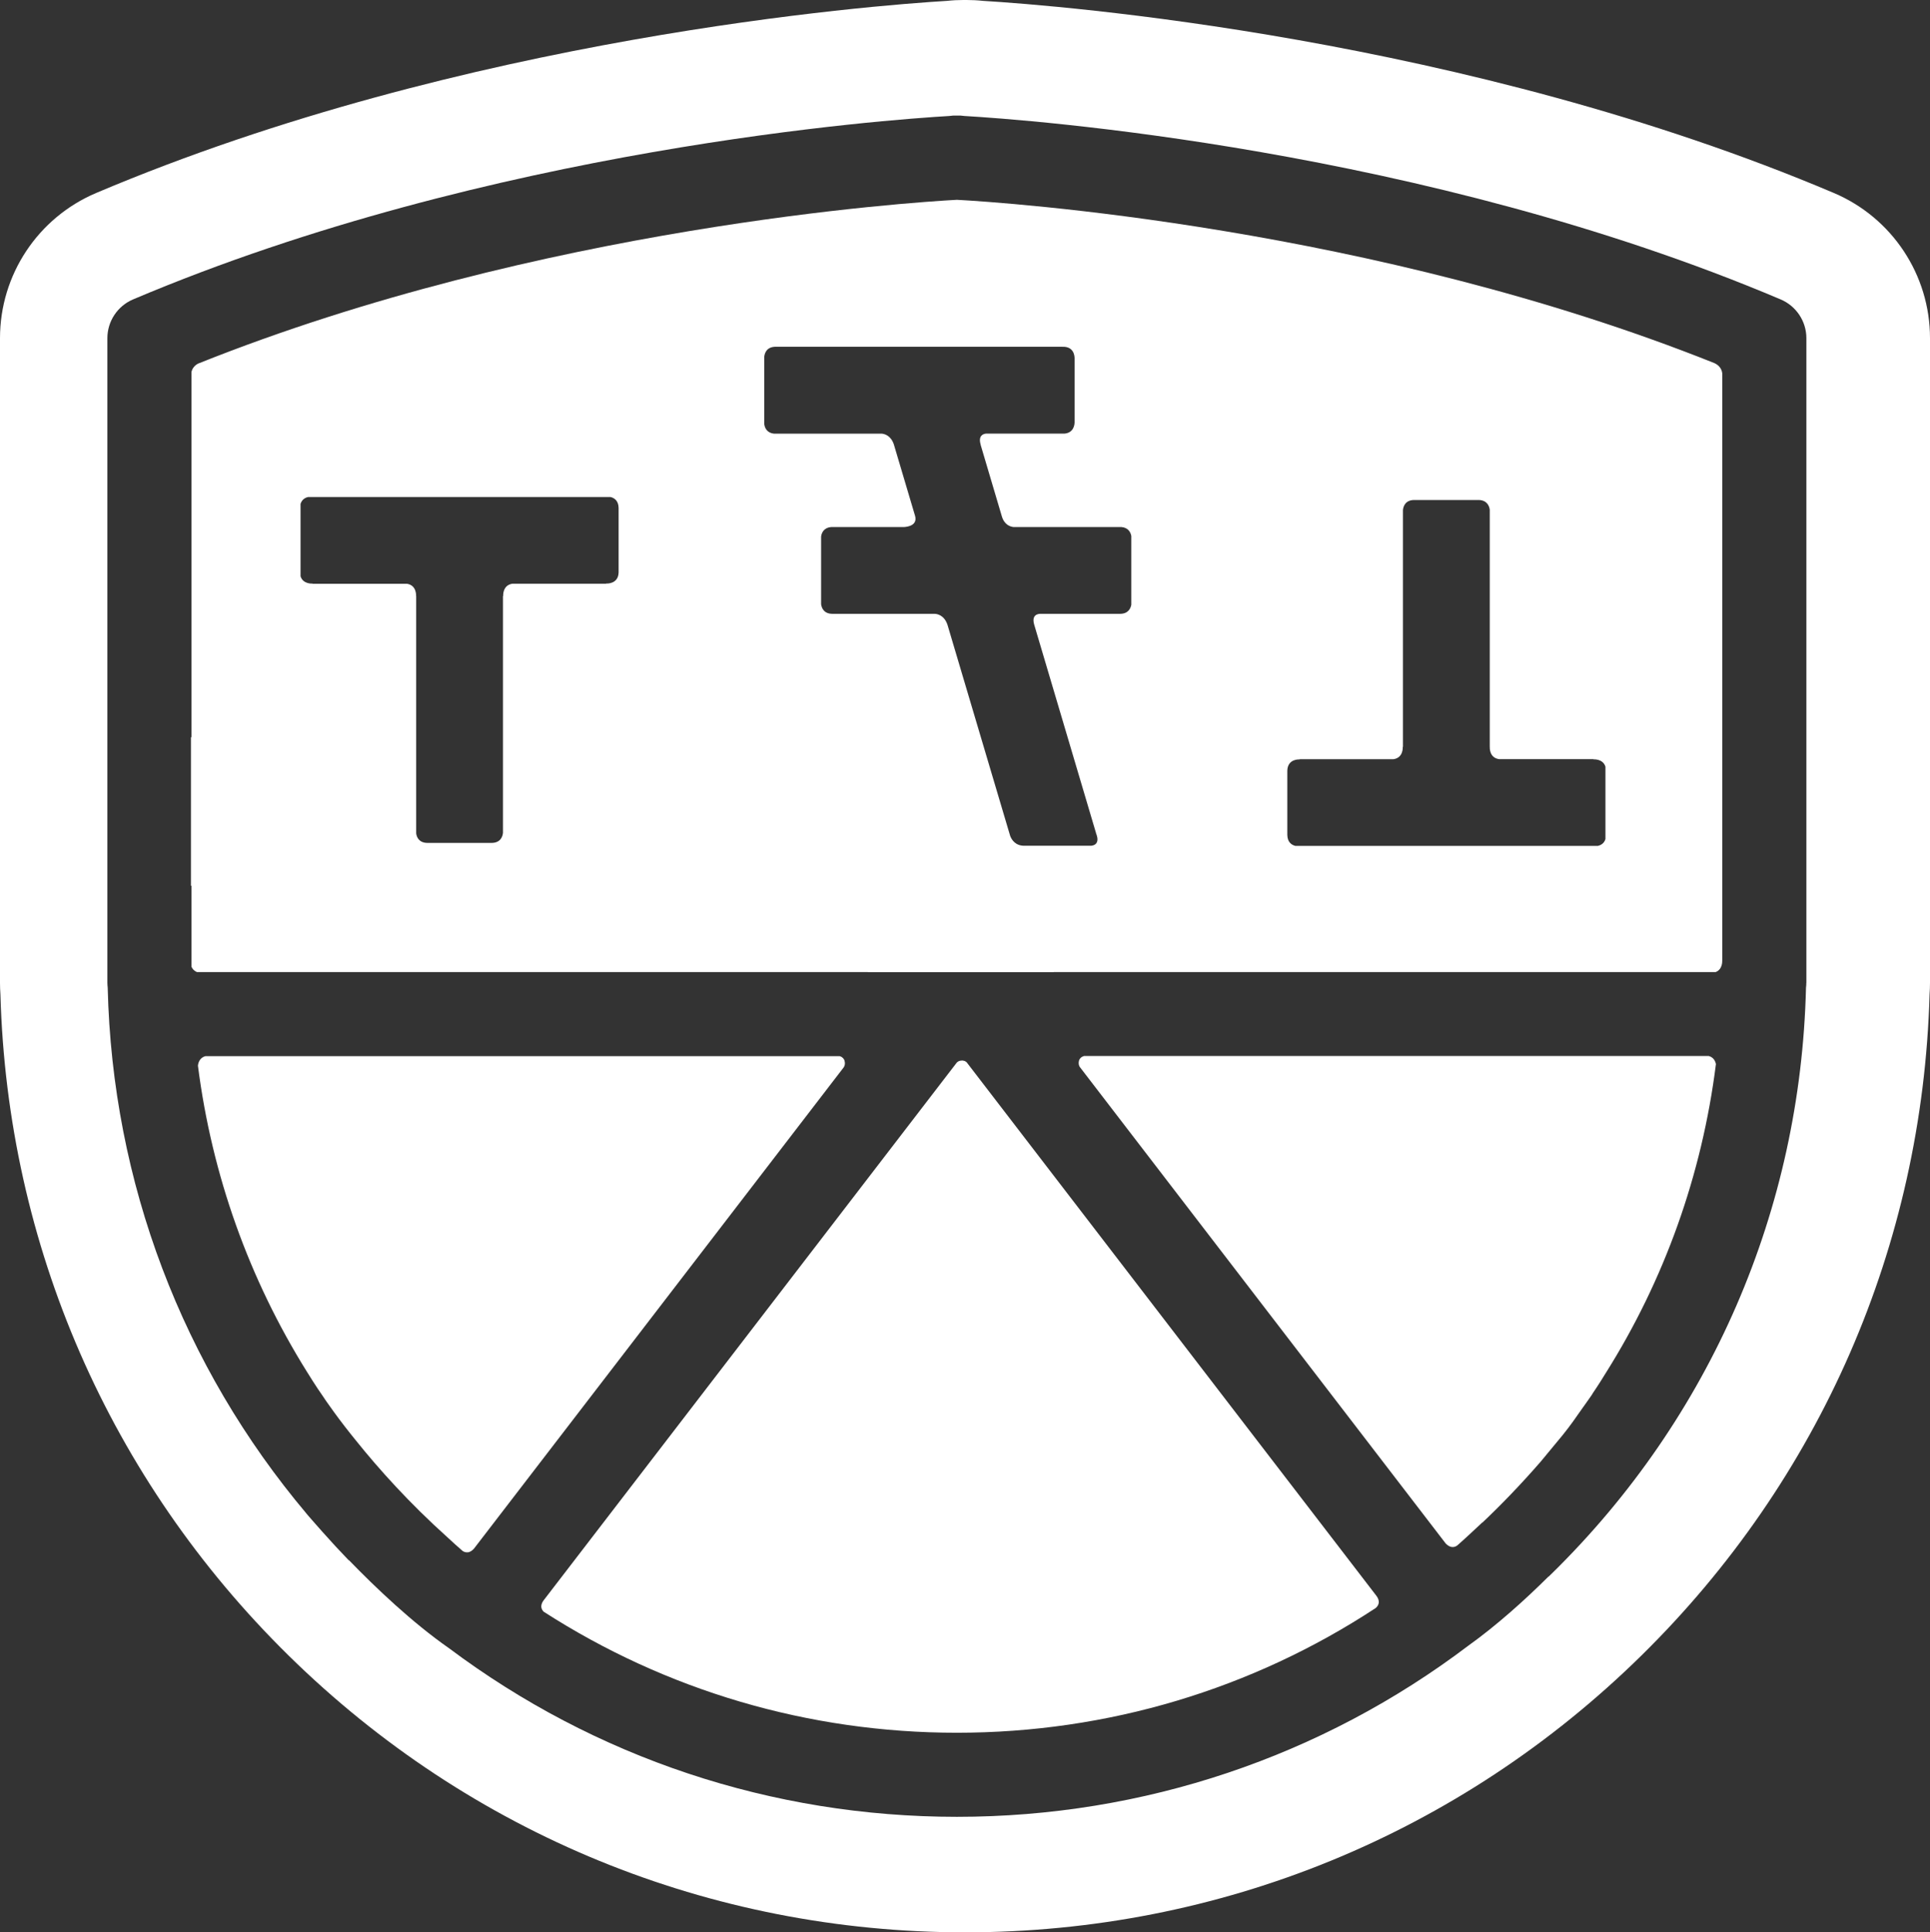 <?xml version="1.0" encoding="utf-8"?>
<!-- Generator: Adobe Illustrator 16.0.4, SVG Export Plug-In . SVG Version: 6.00 Build 0)  -->
<!DOCTYPE svg PUBLIC "-//W3C//DTD SVG 1.1//EN" "http://www.w3.org/Graphics/SVG/1.1/DTD/svg11.dtd">
<svg version="1.1" id="Layer_1" xmlns="http://www.w3.org/2000/svg" xmlns:xlink="http://www.w3.org/1999/xlink" x="0px" y="0px"
	 width="36px" height="36.036px" viewBox="0 0 36 36.036" enable-background="new 0 0 36 36.036" xml:space="preserve">
<rect x="0" y="0" width="36" height="36.036" fill="#333333" stroke="none"/>
<g>
	<path fill="#FFFFFF" d="M27.65,28.391l0.002,0.002c0.334-0.316,0.709-0.701,1.089-1.139c0,0,0.26-0.312,0.403-0.487
		c0.135-0.165,0.256-0.339,0.377-0.513c0.06-0.082,0.11-0.156,0.162-0.229c0.008-0.013,0.018-0.025,0.024-0.039
		c0.114-0.168,0.194-0.298,0.243-0.378c1.096-1.739,1.797-3.7,2.057-5.765c-0.012-0.055-0.044-0.127-0.136-0.151H20.223
		c-0.031,0.009-0.068,0.024-0.092,0.074c0,0-0.029,0.069,0.01,0.131l6.825,8.886c0.058,0.061,0.109,0.065,0.109,0.065
		c0.057,0.01,0.102-0.022,0.112-0.032C27.328,28.693,27.482,28.547,27.65,28.391L27.65,28.391"/>
	<path fill="#FFFFFF" d="M34.207,3.599c-6.876-2.914-14.475-3.498-15.872-3.583C18.234,0.005,18.132,0,18.03,0h-0.06
		c-0.101,0-0.202,0.005-0.302,0.016C16.278,0.1,8.675,0.683,1.793,3.599C0.706,4.06,0,5.126,0,6.306v12.021
		c0,0.073,0.003,0.146,0.008,0.218c0.13,4.674,2.037,9.047,5.379,12.332c3.386,3.326,7.865,5.158,12.613,5.158
		s9.227-1.832,12.613-5.158c3.342-3.283,5.248-7.656,5.379-12.332C35.997,18.474,36,18.4,36,18.327V6.306
		C36,5.126,35.293,4.06,34.207,3.599 M33.693,18.327c0,0.031-0.002,0.062-0.006,0.093c-0.1,4.139-1.777,8.014-4.735,10.918
		c-0.021,0.021-0.044,0.041-0.063,0.062h-0.005c-0.438,0.435-0.965,0.91-1.495,1.289c-2.734,2.069-6.056,3.192-9.541,3.192
		c-3.457,0-6.752-1.106-9.475-3.146c-0.681-0.475-1.363-1.123-1.865-1.641l-0.003,0.003c-0.169-0.175-0.333-0.353-0.493-0.533
		c-0.048-0.054-0.091-0.101-0.127-0.144c-0.104-0.117-0.164-0.188-0.164-0.188v-0.001c-2.319-2.75-3.626-6.182-3.712-9.813
		c-0.003-0.031-0.006-0.062-0.006-0.093V6.306c0-0.315,0.189-0.599,0.478-0.722c6.682-2.831,14.101-3.355,15.226-3.421
		c0.046-0.007,0.093-0.01,0.141-0.008c0.048-0.002,0.096,0.001,0.143,0.008c1.134,0.066,8.547,0.592,15.224,3.421
		c0.289,0.123,0.479,0.407,0.479,0.722V18.327L33.693,18.327z"/>
	<path fill="#FFFFFF" d="M18.047,19.831L18.047,19.831c-0.032-0.056-0.102-0.054-0.102-0.054c-0.053,0-0.084,0.022-0.101,0.042
		l-7.706,10.028c-0.048,0.065-0.041,0.118-0.041,0.118c0.002,0.041,0.026,0.072,0.043,0.09c2.28,1.468,4.936,2.258,7.708,2.258
		c2.813,0,5.507-0.812,7.81-2.324l0,0c0,0,0.057-0.043,0.06-0.105c0,0,0.009-0.057-0.046-0.127L18.047,19.831z"/>
	<path fill="#FFFFFF" d="M6.227,26.329c0.135,0.186,0.272,0.362,0.412,0.534c0.426,0.531,0.996,1.167,1.71,1.808
		c0.099,0.094,0.192,0.174,0.278,0.25c0.019,0.015,0.058,0.033,0.103,0.027c0,0,0.059-0.004,0.117-0.076l6.891-8.968
		c0.042-0.062,0.011-0.135,0.011-0.135c-0.022-0.048-0.059-0.067-0.09-0.074H3.832c-0.107,0.029-0.134,0.122-0.14,0.179
		c0.261,2.041,0.954,3.979,2.033,5.707C5.743,25.609,5.768,25.65,5.8,25.7c0.011,0.018,0.022,0.035,0.033,0.053
		c0.054,0.086,0.125,0.191,0.21,0.314c0.016,0.023,0.031,0.049,0.048,0.071c0.02,0.028,0.04,0.056,0.059,0.083
		C6.175,26.256,6.201,26.293,6.227,26.329"/>
	<path fill="#FFFFFF" d="M18.048,18.13h0.731h0.877v-0.002h12.345c0.136-0.052,0.123-0.214,0.123-0.214l0.001-0.001V14.3V6.964
		c-0.005-0.052-0.033-0.139-0.143-0.191C25.59,4.219,18.695,3.772,17.849,3.726C17,3.772,10.092,4.22,3.692,6.782
		c-0.079,0.044-0.11,0.106-0.121,0.155v6.811H3.562v2.77h0.009v1.509c0.017,0.04,0.049,0.079,0.105,0.101H16.19v0.002h0.911h0.733
		H18.048z M24.012,14.372c0.006-0.227,0.229-0.21,0.229-0.21l0.004-0.004h1.747c0.188-0.027,0.173-0.226,0.173-0.226l0.004-0.004
		V9.512c0.006-0.066,0.043-0.186,0.208-0.188h1.203c0.158,0.003,0.199,0.113,0.208,0.18v4.425l0.001,0.002
		c0,0-0.016,0.199,0.173,0.226h1.761l0.004,0.004c0,0,0.174-0.013,0.219,0.137v1.349c-0.024,0.082-0.088,0.115-0.141,0.128h-5.642
		c-0.065-0.016-0.147-0.064-0.151-0.202V14.372z M11.539,10.673c-0.005,0.226-0.23,0.209-0.23,0.209l-0.003,0.003H9.559
		c-0.188,0.027-0.173,0.227-0.173,0.227l-0.004,0.004v4.415c-0.006,0.065-0.043,0.185-0.208,0.188H7.969
		c-0.158-0.003-0.198-0.113-0.206-0.179v-4.426l-0.002-0.001c0,0,0.015-0.2-0.172-0.227h-1.76l-0.003-0.003
		c0,0-0.175,0.013-0.22-0.137V9.397C5.631,9.315,5.694,9.28,5.747,9.269h5.641c0.066,0.015,0.148,0.064,0.151,0.202V10.673z
		 M17.435,11.447h-1.9c-0.169,0.003-0.21-0.112-0.219-0.18v-1.261c0.008-0.064,0.046-0.166,0.188-0.177h1.356
		c0.082-0.005,0.256-0.036,0.209-0.208l0,0l-0.397-1.336c-0.058-0.168-0.178-0.194-0.226-0.198h-2.008
		c-0.137-0.014-0.174-0.113-0.182-0.177V6.648c0.009-0.07,0.05-0.188,0.227-0.181h5.332c0.213-0.009,0.229,0.165,0.229,0.216v0.01
		c0,0.002,0,0.005,0,0.005V6.7v1.158v0.001c0,0,0,0.003,0,0.004v0.011c0,0.047-0.017,0.195-0.185,0.212h-1.466
		c-0.053,0.005-0.152,0.038-0.1,0.208l-0.002-0.001l0.396,1.335c0.047,0.161,0.16,0.194,0.215,0.2h2.012
		c0.134,0.01,0.176,0.102,0.188,0.167v1.283c-0.013,0.069-0.058,0.172-0.219,0.169h-1.48c-0.047,0.001-0.168,0.021-0.11,0.209l0,0
		l1.153,3.886l-0.002,0.002c0,0,0.005,0.005,0.008,0.015l0.01,0.035c0.018,0.062,0.02,0.163-0.107,0.178H19.12
		c-0.181,0.007-0.252-0.116-0.278-0.186l-1.169-3.935C17.611,11.466,17.474,11.448,17.435,11.447"/>
</g>
</svg>
